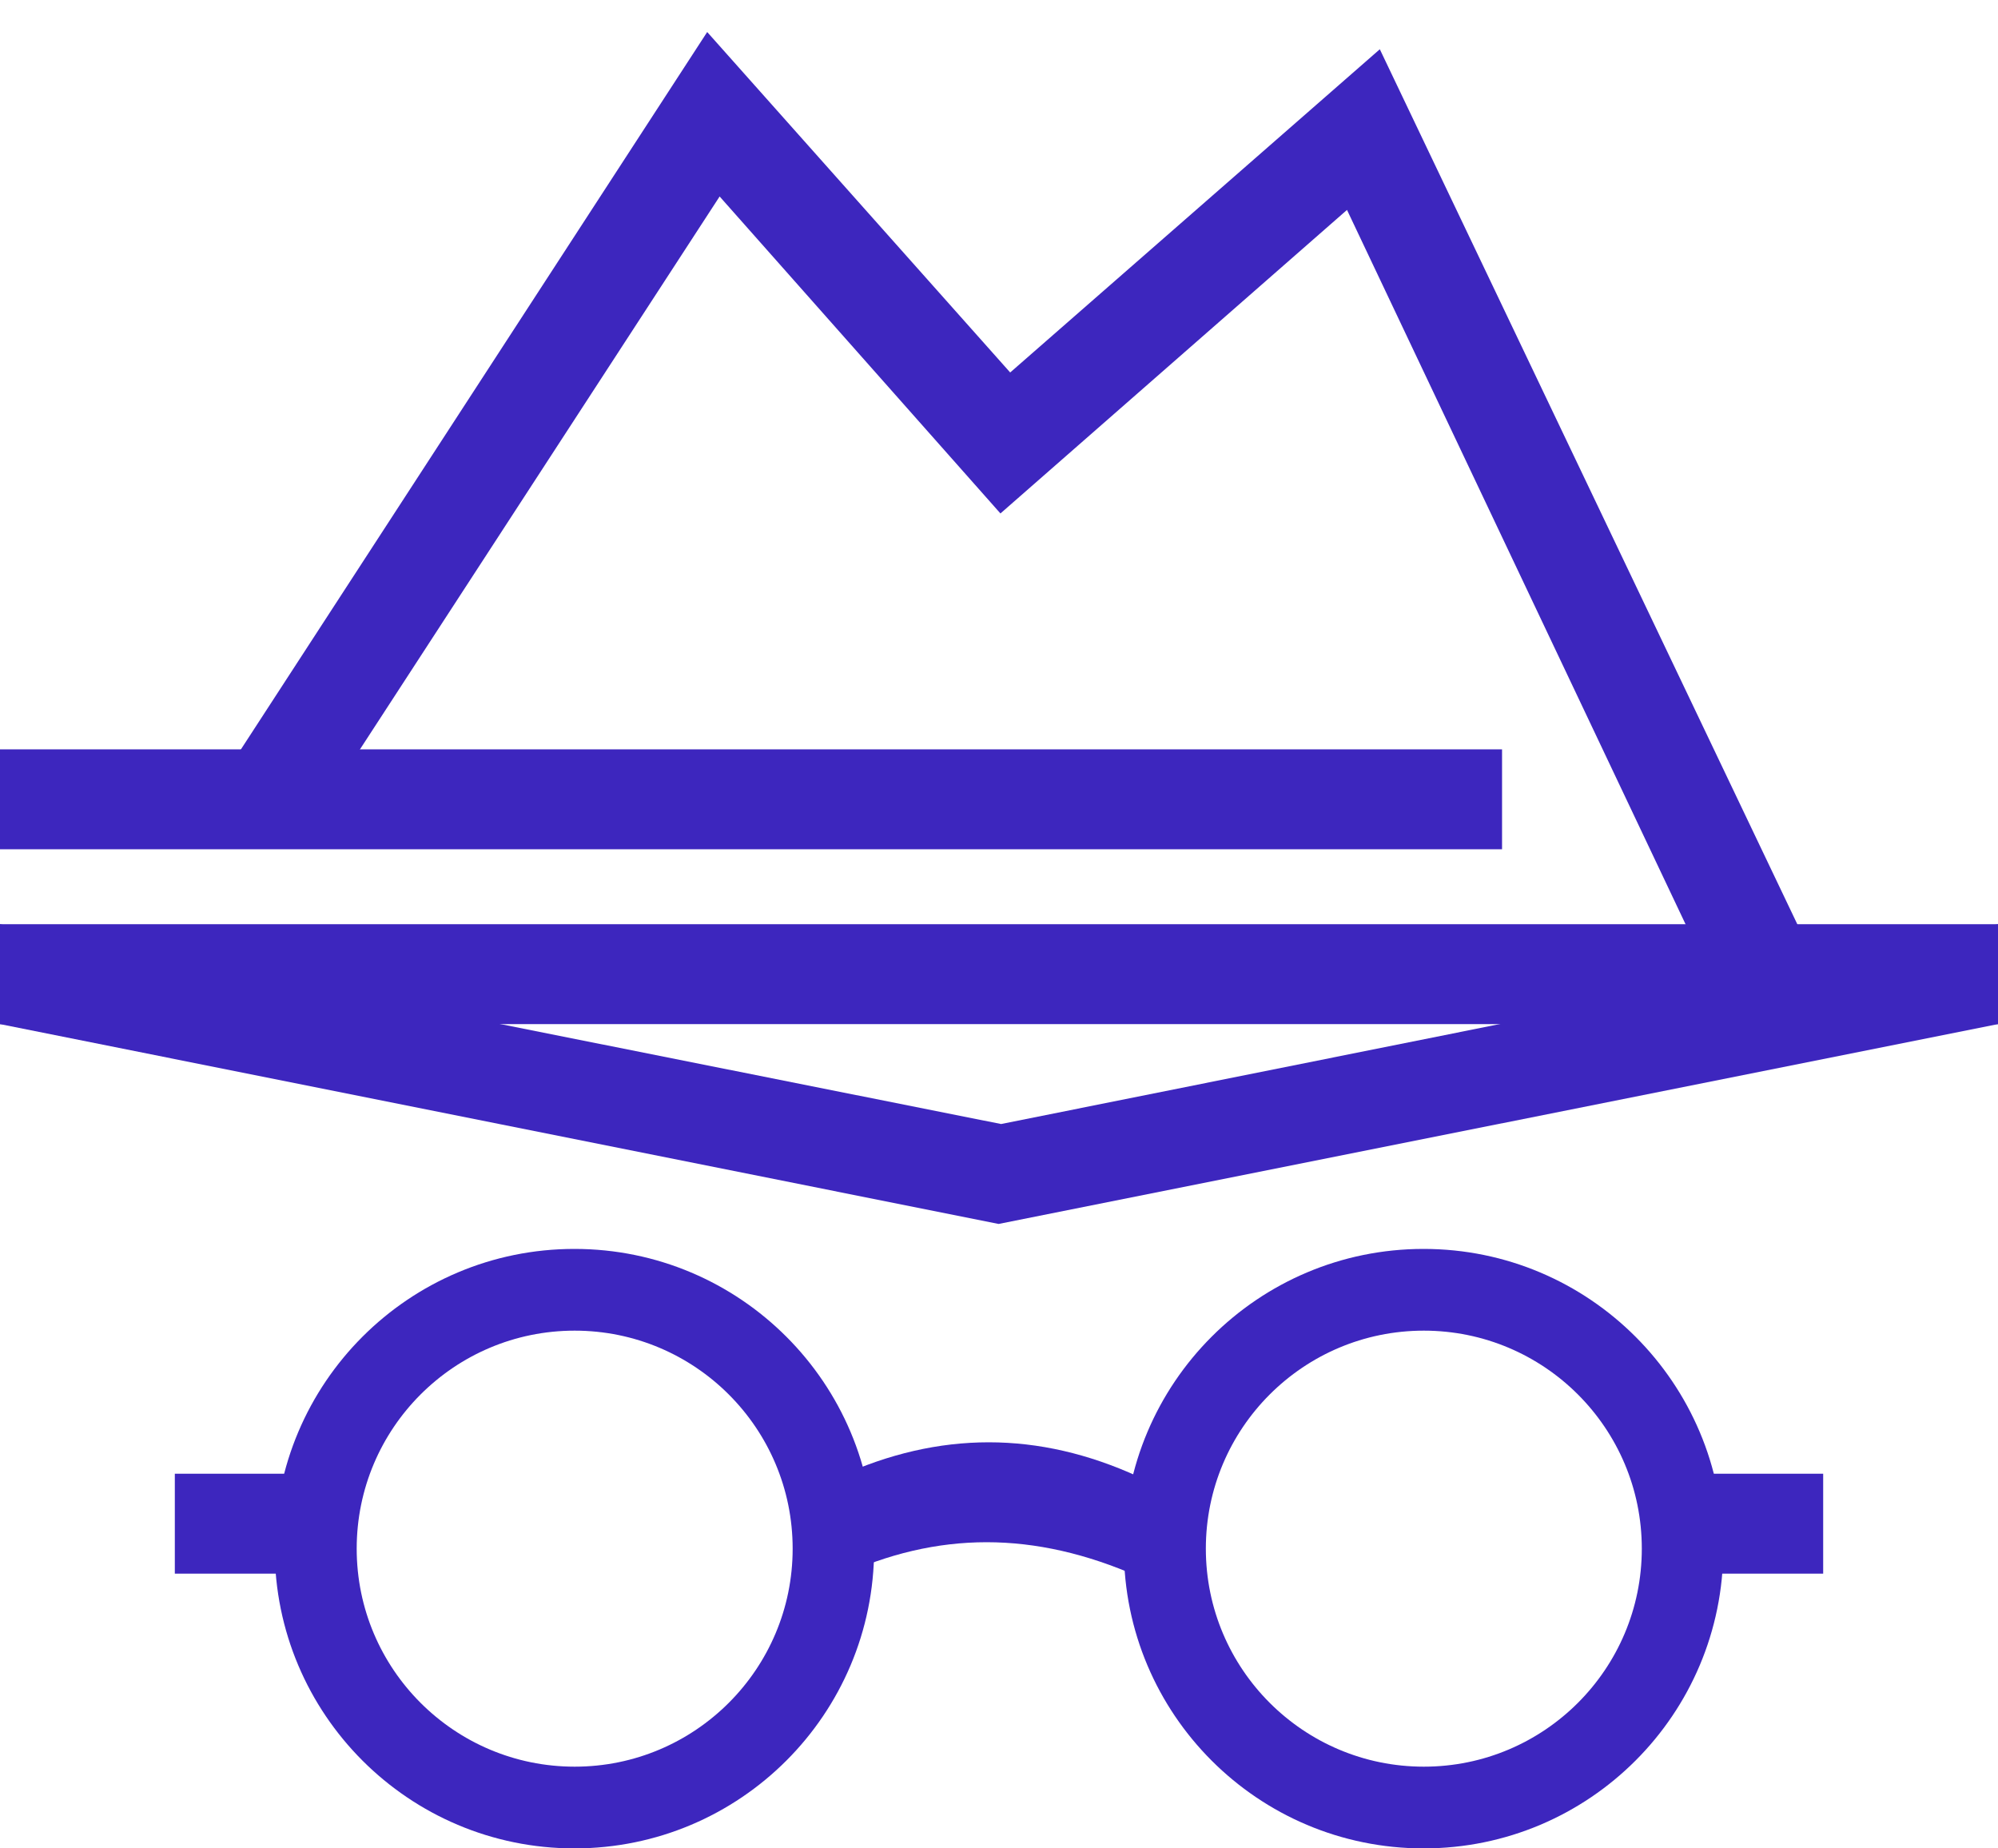 <?xml version="1.0" encoding="UTF-8"?>
<svg width="40px" height="37px" viewBox="0 0 40 37" version="1.1" xmlns="http://www.w3.org/2000/svg" xmlns:xlink="http://www.w3.org/1999/xlink">
    <!-- Generator: Sketch 48.2 (47327) - http://www.bohemiancoding.com/sketch -->
    <title>anonym2</title>
    <desc>Created with Sketch.</desc>
    <defs></defs>
    <g id="step_2" stroke="none" stroke-width="1" fill="none" fill-rule="evenodd" transform="translate(-390, -374)">
        <g id="white-bg" transform="translate(330, 102)" fill="#3d26be">
            <g id="left" transform="translate(55, 271)">
                <g id="Line-1" transform="translate(5, 0)">
                    <g id="anonym2" transform="translate(0, 1.5)">
                        <rect id="Rectangle-10" x="0" y="14.5" width="30.071" height="2"></rect>
                        <polygon id="Rectangle-10" points="4.8 14.536 14.158 0.141 20.224 6.956 27.624 0.486 36.069 18.182 33.831 18.182 26.967 3.702 20.029 9.778 14.407 3.433 6.775 15.163"></polygon>
                        <rect id="Rectangle-10" x="0" y="18" width="40" height="2"></rect>
                        <polygon id="Rectangle-10" points="0 18 20.042 22 40 18 40 20 19.992 24 0 20"></polygon>
                        <g id="Group-8" transform="translate(3.5, 24)">
                            <rect id="Rectangle-10" x="0" y="5" width="3" height="2"></rect>
                            <rect id="Rectangle-10" x="30" y="5" width="3" height="2"></rect>
                            <path d="M13.293,5.06 C14.294,4.601 15.295,4.371 16.295,4.371 C17.294,4.371 18.293,4.601 19.293,5.06 L19.293,7.06 C18.254,6.601 17.24,6.371 16.252,6.371 C15.263,6.371 14.276,6.601 13.293,7.06 L13.293,5.06 Z" id="Rectangle-10"></path>
                            <path d="M8,12.5 C4.686,12.5 2,9.814 2,6.5 C2,3.186 4.686,0.5 8,0.5 C11.314,0.5 14,3.186 14,6.5 C14,9.814 11.314,12.5 8,12.5 Z M8.005,10.864 C10.415,10.864 12.369,8.91 12.369,6.5 C12.369,4.09 10.415,2.136 8.005,2.136 C5.595,2.136 3.641,4.09 3.641,6.5 C3.641,8.91 5.595,10.864 8.005,10.864 Z" id="Oval"></path>
                            <path d="M25,12.5 C21.686,12.5 19,9.814 19,6.5 C19,3.186 21.686,0.5 25,0.5 C28.314,0.5 31,3.186 31,6.5 C31,9.814 28.314,12.5 25,12.5 Z M25.005,10.864 C27.415,10.864 29.369,8.91 29.369,6.5 C29.369,4.09 27.415,2.136 25.005,2.136 C22.595,2.136 20.641,4.09 20.641,6.5 C20.641,8.91 22.595,10.864 25.005,10.864 Z" id="Oval"></path>
                        </g>
                    </g>
                </g>
            </g>
        </g>
    </g>
</svg>